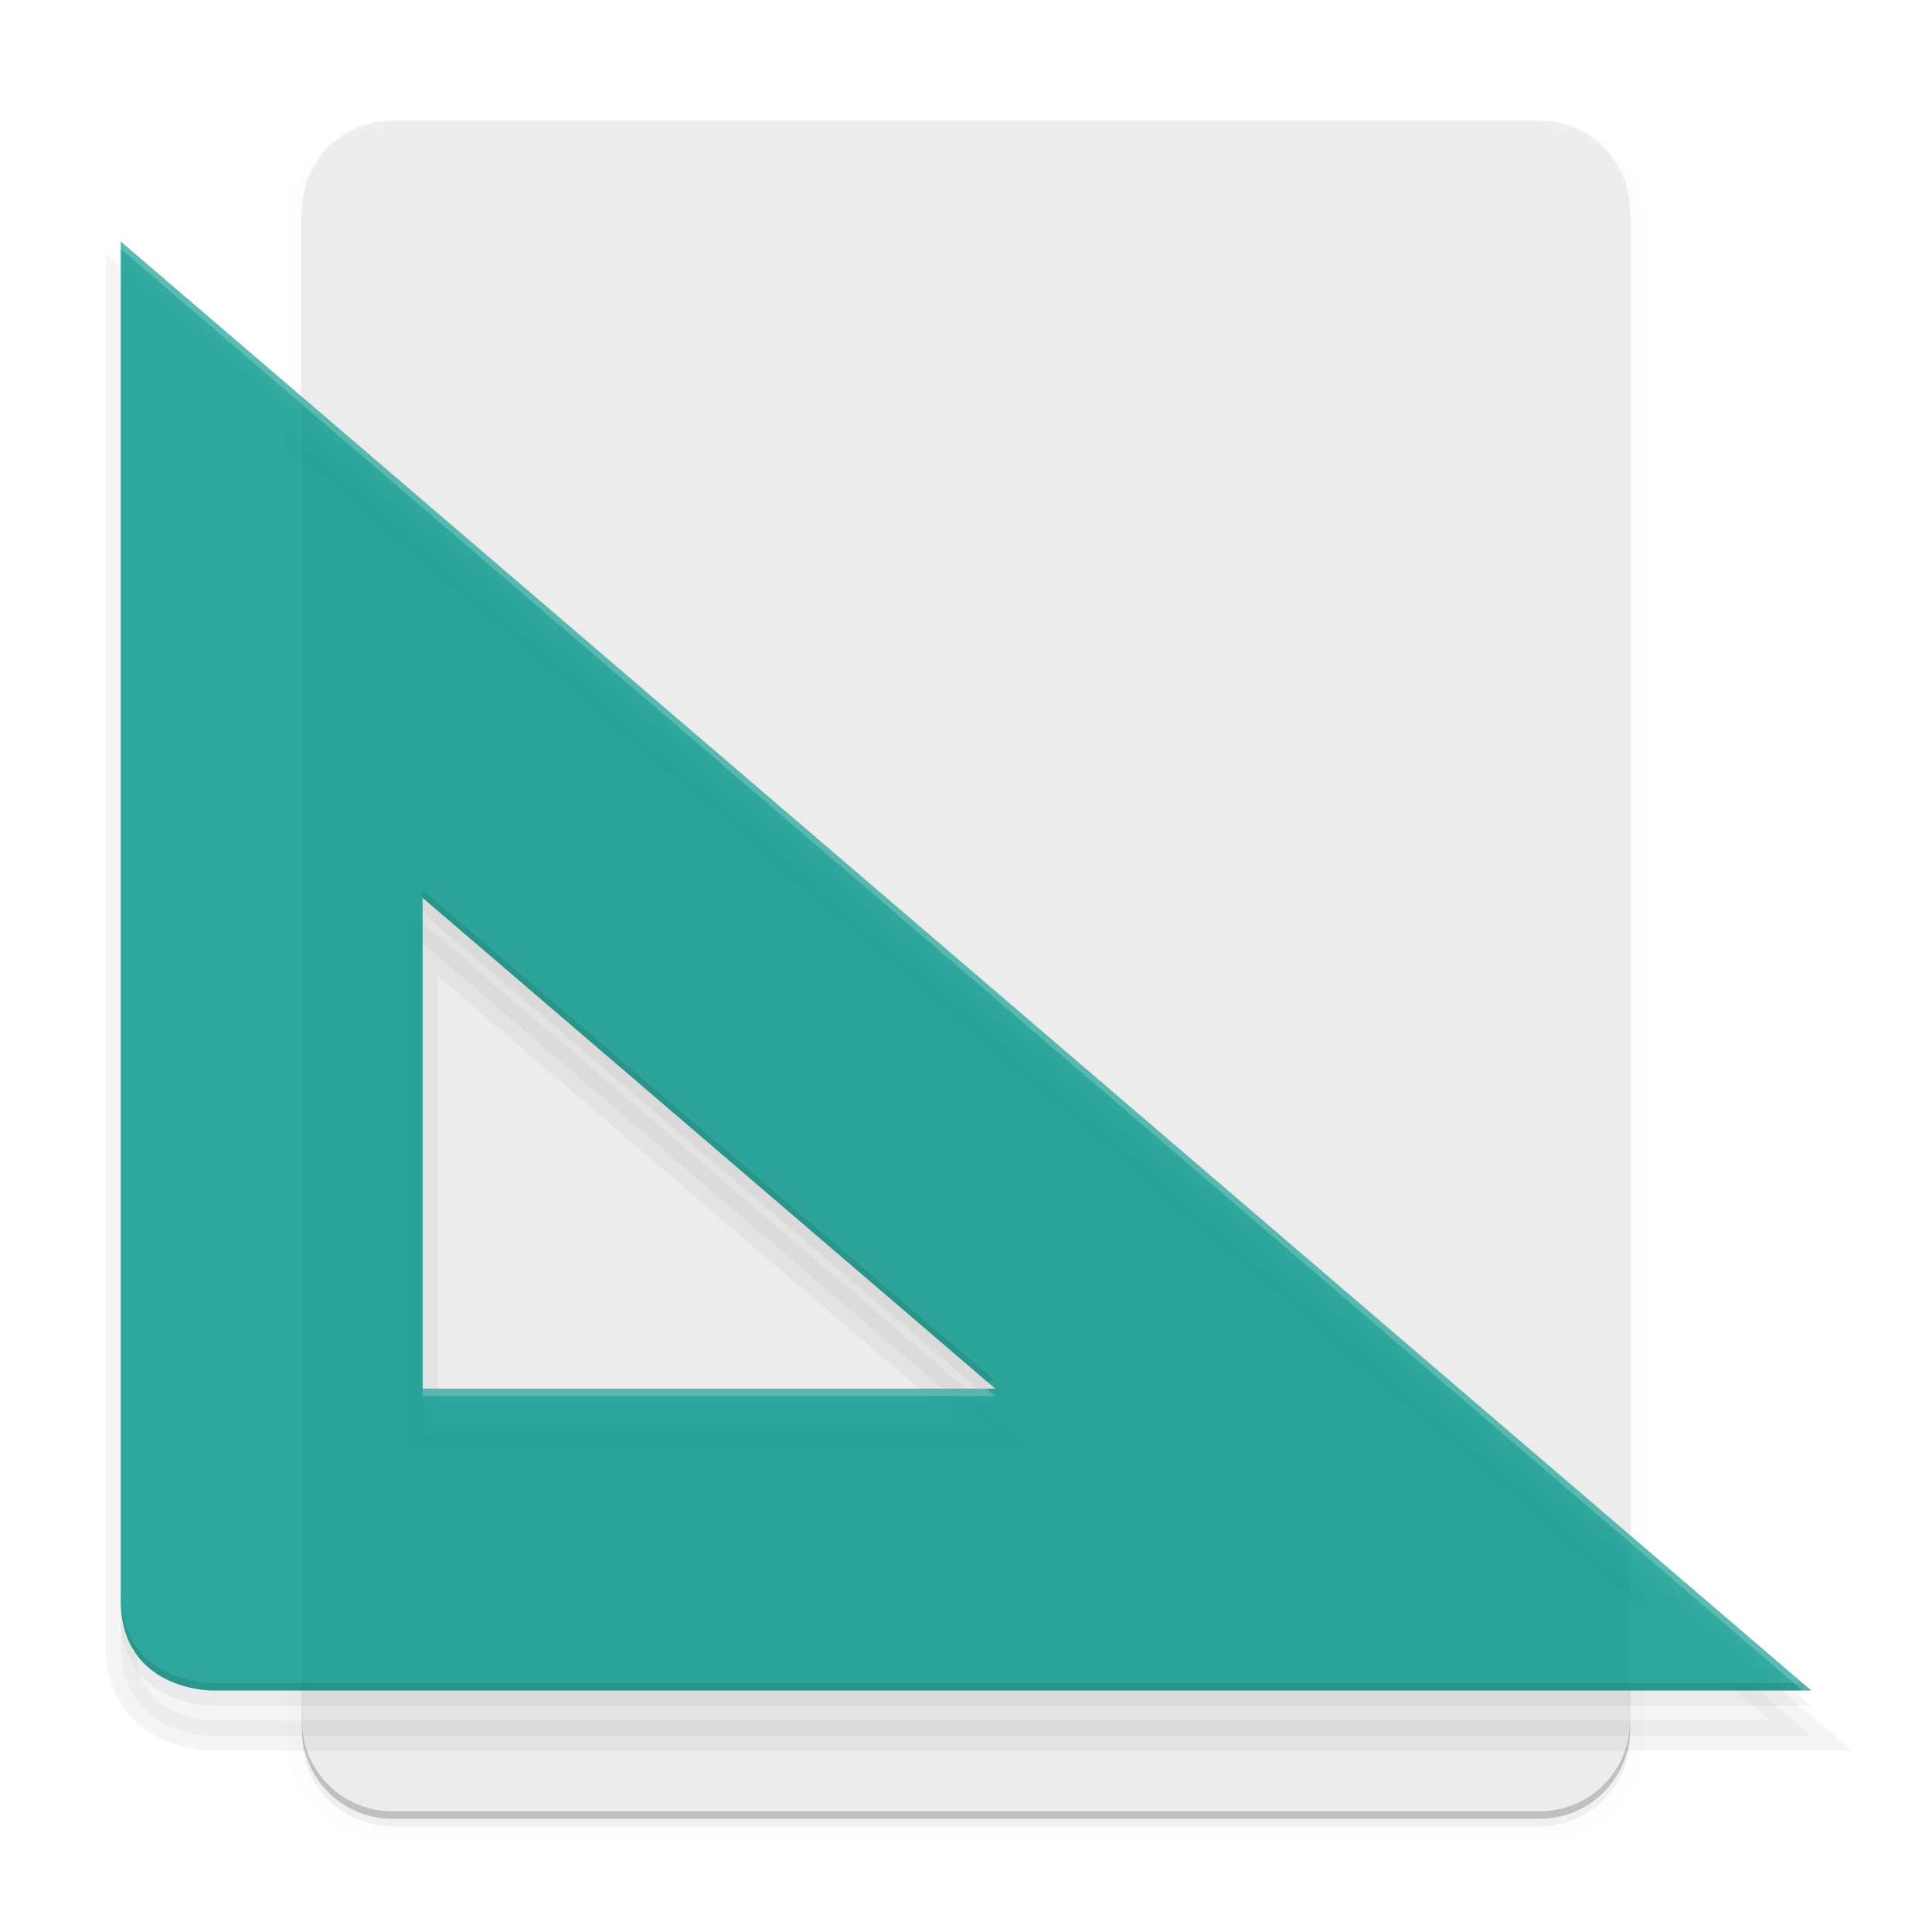 <svg xmlns="http://www.w3.org/2000/svg" width="512" height="512" enable-background="new" version="1.0"><defs><filter id="a" width="1.054" height="1.043" x="-.027" y="-.021" color-interpolation-filters="sRGB"><feGaussianBlur stdDeviation="4"/></filter><filter id="b" width="1.045" height="1.052" x="-.022" y="-.026" color-interpolation-filters="sRGB"><feGaussianBlur stdDeviation="4.16"/></filter><filter id="c" width="1.111" height="1.13" x="-.056" y="-.065" color-interpolation-filters="sRGB"><feGaussianBlur stdDeviation="10.4"/></filter></defs><path d="M432 458V58c0-13.296-10.704-24-24-24H104c-13.296 0-24 10.704-24 24v400c0 13.296 10.704 24 24 24h304c13.296 0 24-10.704 24-24" opacity=".2"/><path stroke="#000" stroke-width="8" d="M640 232v-400c0-13.296-10.704-24-24-24H312c-13.296 0-24 10.704-24 24v400c0 13.296 10.704 24 24 24h304c13.296 0 24-10.704 24-24z" filter="url(#a)" opacity=".1" transform="translate(-208 228)"/><path d="M640 232v-400c0-13.296-10.704-24-24-24H312c-13.296 0-24 10.704-24 24v400c0 13.296 10.704 24 24 24h304c13.296 0 24-10.704 24-24" filter="url(#a)" opacity=".2" transform="translate(-208 228)"/><path fill="#ececec" d="M432 456V56c0-13.296-10.704-24-24-24H104c-13.296 0-24 10.704-24 24v400c0 13.296 10.704 24 24 24h304c13.296 0 24-10.704 24-24"/><path fill="#fff" d="M104 32c-13.296 0-24 10.704-24 24v2c0-13.296 10.704-24 24-24h304c13.296 0 24 10.704 24 24v-2c0-13.296-10.704-24-24-24z" opacity=".1"/><path d="M240-160v360c0 24 24 24 24 24h424zm80 173.94L471.74 144H320z" filter="url(#b)" opacity=".2" transform="translate(-208 228)"/><path stroke="#000" stroke-width="8" d="M240-152v360c0 24 24 24 24 24h424zm80 173.94L471.74 152H320z" filter="url(#c)" opacity=".2" transform="translate(-208 228)"/><path fill="#009688" d="M32 64v360c0 24 24 24 24 24h424zm80 173.94L263.74 368H112z" opacity=".8"/><path d="m480 448-2.334-2H55.996s-24 0-24-24v2c0 24 24 24 24 24zm-216.26-82L112 235.94v2L261.41 366z" opacity=".1"/><path fill="#fff" d="M32 64v2l445.67 382h2.334zm80 304v2h151.74l-2.334-2z" opacity=".2"/></svg>